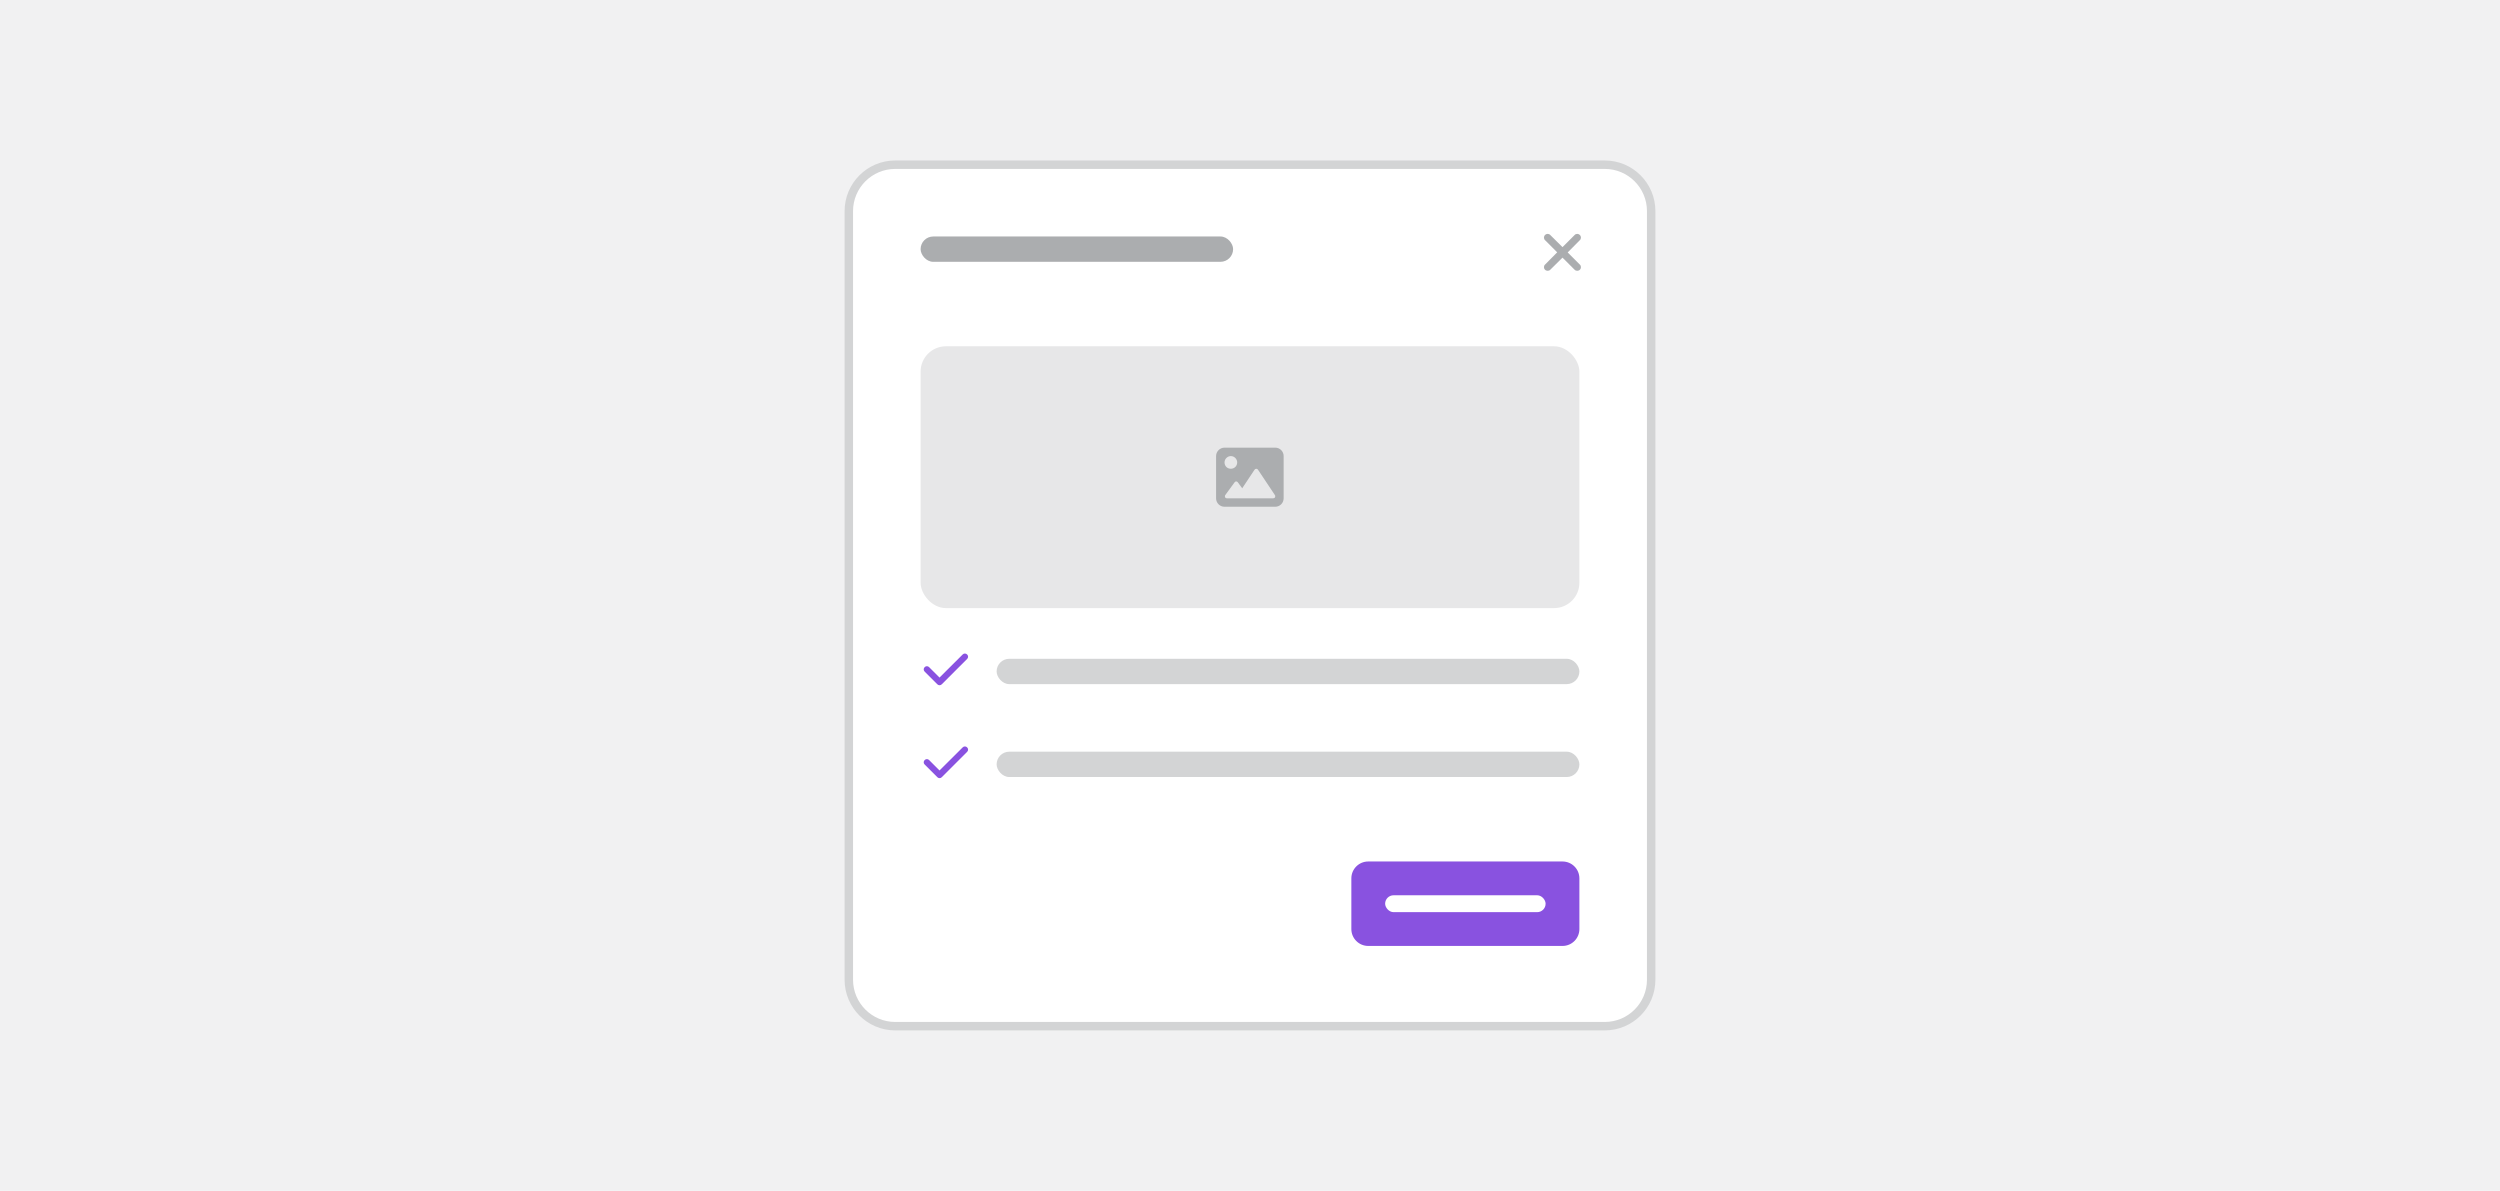 <svg width="296" height="141" viewBox="0 0 296 141" fill="none" xmlns="http://www.w3.org/2000/svg">
<rect width="296" height="141" fill="#F1F1F2"/>
<path d="M100.5 25C100.5 21.962 102.962 19.5 106 19.5H190C193.038 19.5 195.5 21.962 195.5 25V116C195.5 119.038 193.038 121.5 190 121.5H106C102.962 121.5 100.5 119.038 100.5 116V25Z" fill="white"/>
<path d="M100.5 25C100.5 21.962 102.962 19.5 106 19.5H190C193.038 19.5 195.5 21.962 195.5 25V116C195.5 119.038 193.038 121.5 190 121.5H106C102.962 121.5 100.5 119.038 100.5 116V25Z" stroke="#D3D4D5"/>
<rect x="109" y="28" width="37" height="3" rx="1.5" fill="#ABADAF"/>
<path d="M187.051 31.324C187.229 31.488 187.229 31.775 187.051 31.939C186.969 32.022 186.859 32.062 186.75 32.062C186.627 32.062 186.518 32.022 186.436 31.939L185 30.504L183.551 31.939C183.469 32.022 183.359 32.062 183.25 32.062C183.127 32.062 183.018 32.022 182.936 31.939C182.758 31.775 182.758 31.488 182.936 31.324L184.371 29.875L182.936 28.439C182.758 28.275 182.758 27.988 182.936 27.824C183.1 27.646 183.387 27.646 183.551 27.824L185 29.26L186.436 27.824C186.6 27.646 186.887 27.646 187.051 27.824C187.229 27.988 187.229 28.275 187.051 28.439L185.615 29.889L187.051 31.324Z" fill="#ABADAF"/>
<rect x="109" y="41" width="78" height="31" rx="3" fill="#E7E7E8"/>
<path d="M150.984 53C151.547 53 151.984 53.453 151.984 54V59C151.984 59.562 151.531 60 150.984 60H144.984C144.438 60 143.984 59.562 143.984 59V54C143.984 53.453 144.438 53 144.984 53H150.984ZM145.734 54C145.328 54 144.984 54.344 144.984 54.75C144.984 55.172 145.297 55.5 145.734 55.5C146.156 55.5 146.484 55.172 146.484 54.75C146.484 54.344 146.141 54 145.734 54ZM150.969 58.875C151 58.797 151 58.688 150.953 58.625L148.953 55.625C148.906 55.547 148.828 55.5 148.75 55.5C148.656 55.5 148.578 55.547 148.531 55.625L147.078 57.812L146.562 57.109C146.516 57.047 146.453 57 146.375 57C146.281 57 146.219 57.047 146.172 57.109L145.078 58.609C145.016 58.688 145.016 58.781 145.047 58.875C145.094 58.953 145.172 59 145.281 59H150.75C150.828 59 150.922 58.953 150.969 58.875Z" fill="#ABADAF"/>
<path d="M114.508 77.492C114.66 77.633 114.66 77.879 114.508 78.019L111.508 81.019C111.367 81.172 111.121 81.172 110.98 81.019L109.48 79.519C109.328 79.379 109.328 79.133 109.48 78.992C109.621 78.84 109.867 78.84 110.008 78.992L111.238 80.223L113.98 77.492C114.121 77.34 114.367 77.34 114.508 77.492Z" fill="#8952E0"/>
<rect x="118" y="78" width="69" height="3" rx="1.5" fill="#D3D4D5"/>
<path d="M114.508 88.492C114.66 88.633 114.66 88.879 114.508 89.019L111.508 92.019C111.367 92.172 111.121 92.172 110.98 92.019L109.48 90.519C109.328 90.379 109.328 90.133 109.48 89.992C109.621 89.84 109.867 89.84 110.008 89.992L111.238 91.223L113.98 88.492C114.121 88.34 114.367 88.34 114.508 88.492Z" fill="#8952E0"/>
<rect x="118" y="89" width="69" height="3" rx="1.5" fill="#D3D4D5"/>
<path d="M160 104C160 102.895 160.895 102 162 102H185C186.105 102 187 102.895 187 104V110C187 111.105 186.105 112 185 112H162C160.895 112 160 111.105 160 110V104Z" fill="#8952E0"/>
<rect x="164" y="106" width="19" height="2" rx="1" fill="white"/>
</svg>
